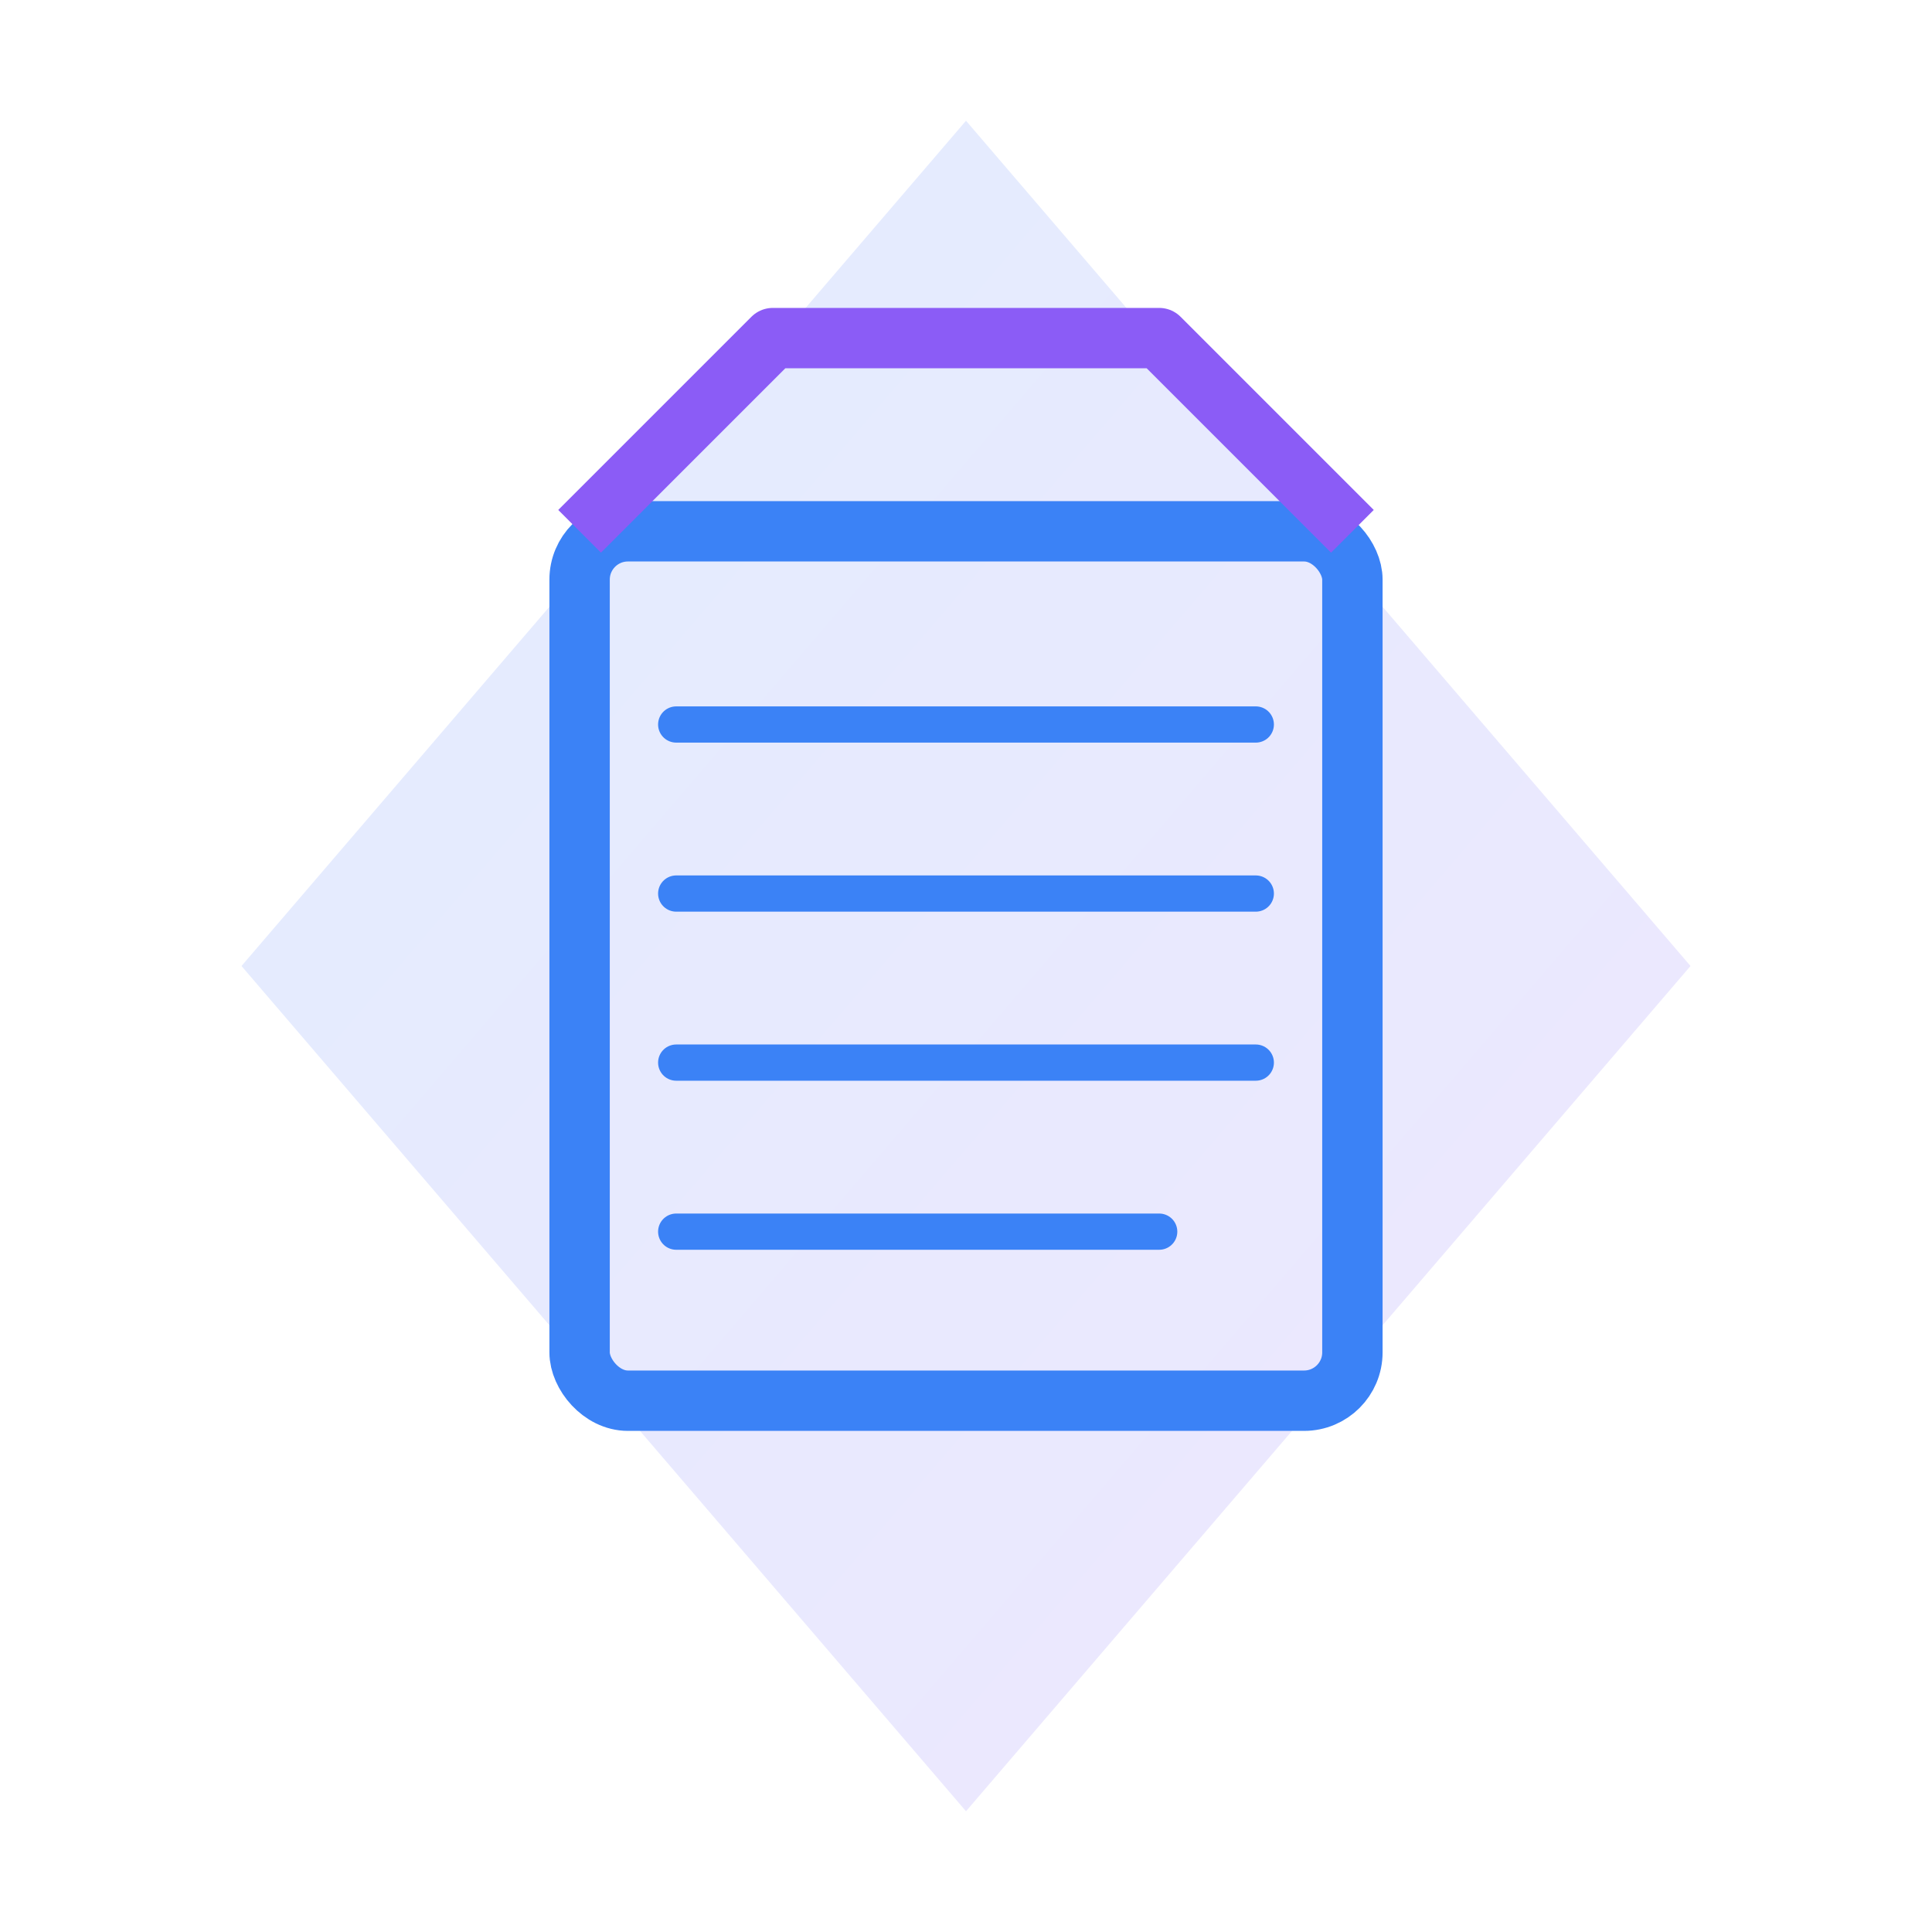 <svg viewBox="0 0 80 80" xmlns="http://www.w3.org/2000/svg">
  <defs>
    <linearGradient id="iconGradient" x1="0%" y1="0%" x2="100%" y2="100%">
      <stop offset="0%" style="stop-color:#3b82f6;stop-opacity:1" />
      <stop offset="100%" style="stop-color:#8b5cf6;stop-opacity:1" />
    </linearGradient>
  </defs>
  
  <!-- Diamond shape background -->
  <path d="M 40 5 L 70 40 L 40 75 L 10 40 Z" fill="url(#iconGradient)" opacity="0.15"/>
  
  <!-- Document icon -->
  <g transform="translate(40, 40)">
    <!-- Document body -->
    <rect x="-16" y="-18" width="32" height="36" rx="2" fill="none" stroke="#3b82f6" stroke-width="2.5"/>
    
    <!-- Document lines -->
    <line x1="-12" y1="-10" x2="12" y2="-10" stroke="#3b82f6" stroke-width="1.5" stroke-linecap="round"/>
    <line x1="-12" y1="-3" x2="12" y2="-3" stroke="#3b82f6" stroke-width="1.5" stroke-linecap="round"/>
    <line x1="-12" y1="4" x2="12" y2="4" stroke="#3b82f6" stroke-width="1.5" stroke-linecap="round"/>
    <line x1="-12" y1="11" x2="8" y2="11" stroke="#3b82f6" stroke-width="1.5" stroke-linecap="round"/>
    
    <!-- Folder tab -->
    <path d="M -16 -18 L -8 -26 L 8 -26 L 16 -18" fill="none" stroke="#8b5cf6" stroke-width="2.5" stroke-linejoin="round"/>
  </g>
</svg>
